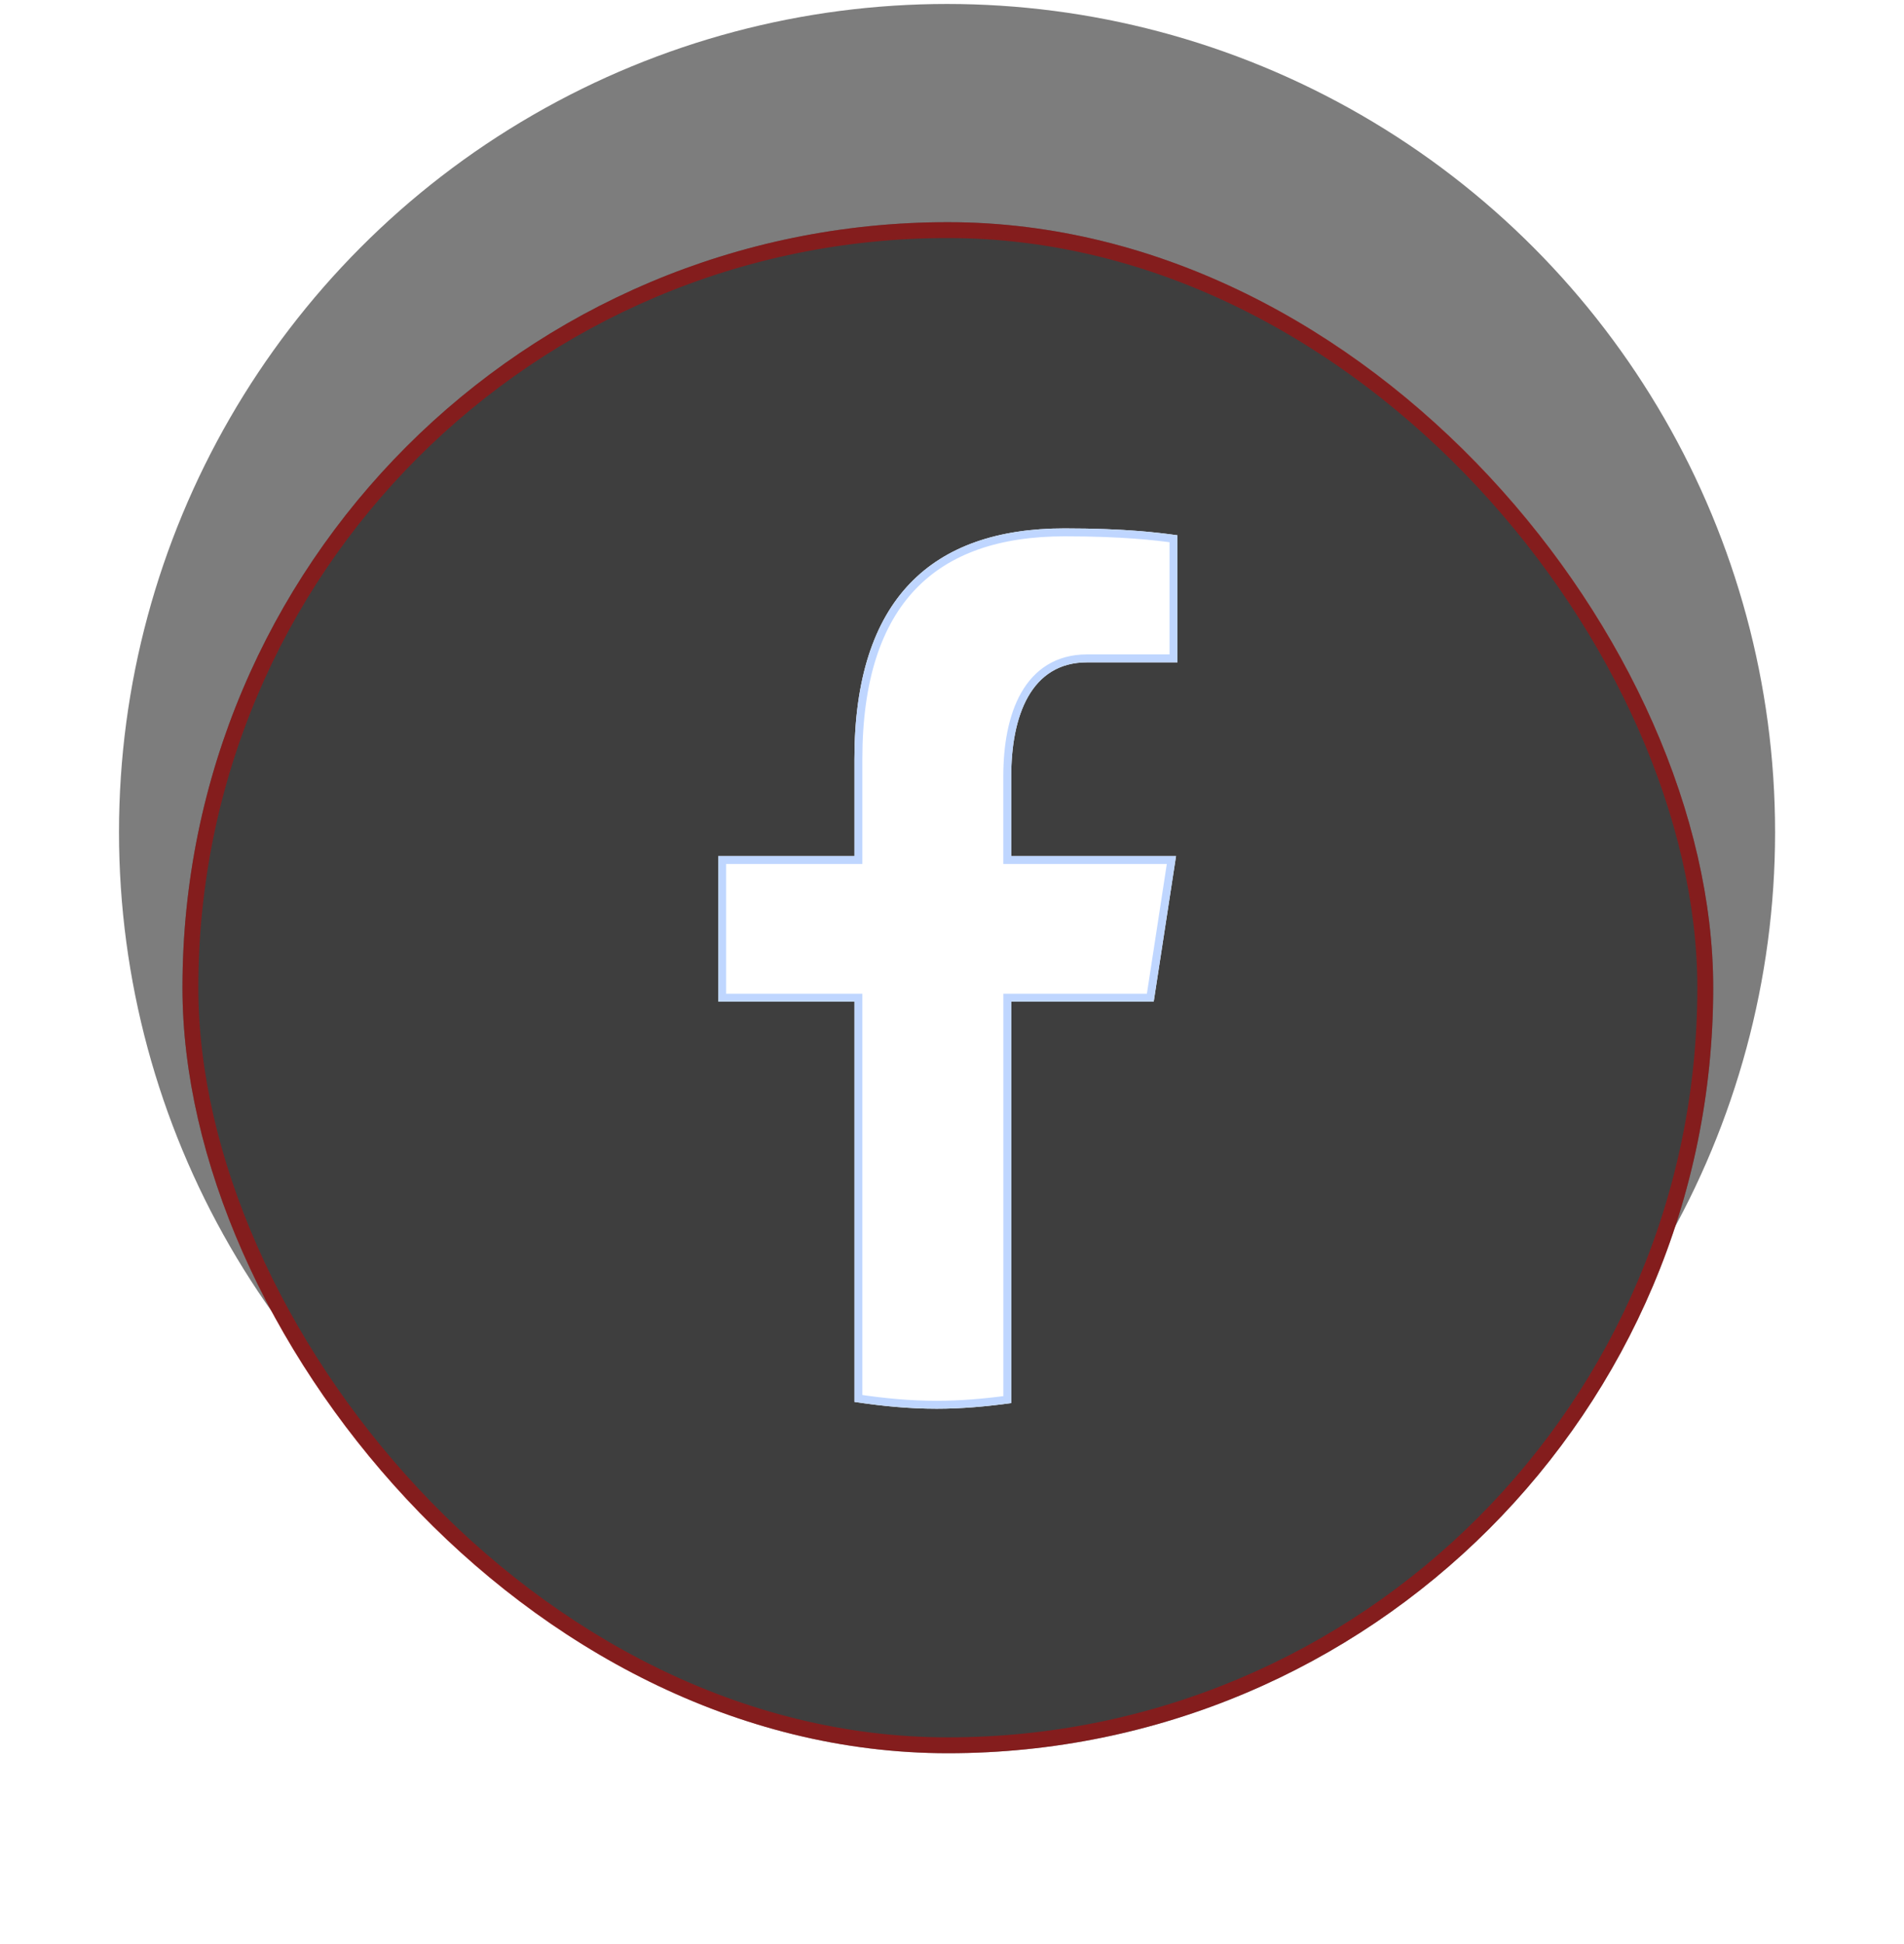 <svg viewBox="0 0 48 49" fill="none" xmlns="http://www.w3.org/2000/svg">
    <circle cx="23.875" cy="20.975" r="20.875" fill="#7D7D7D"/>
    <g filter="url(#filter0_d_16_14)">
        <rect x="4.6" y="1.6" width="38.59" height="38.59" rx="19.295" fill="#3E3E3E"/>
        <rect x="4.8" y="1.8" width="38.19" height="38.19" rx="19.095" stroke="#C20000" stroke-opacity="0.53" stroke-width="0.4"/>
    </g>
    <g filter="url(#filter1_d_16_14)">
        <path d="M25.494 21.247H29.085L29.648 17.577H25.493V15.571C25.493 14.046 25.988 12.694 27.406 12.694H29.683V9.492C29.283 9.437 28.437 9.318 26.837 9.318C23.498 9.318 21.54 11.093 21.54 15.135V17.577H18.107V21.247H21.54V31.335C22.22 31.438 22.908 31.507 23.615 31.507C24.254 31.507 24.878 31.449 25.494 31.365V21.247Z" fill="white"/>
        <path d="M25.494 21.147H25.394V21.247V31.277C24.809 31.355 24.218 31.407 23.615 31.407C22.944 31.407 22.289 31.344 21.64 31.248V21.247V21.147H21.54H18.206V17.677H21.54H21.64V17.577V15.135C21.64 13.129 22.126 11.703 23.009 10.78C23.89 9.857 25.185 9.418 26.837 9.418C28.323 9.418 29.156 9.521 29.584 9.579V12.594H27.406C26.657 12.594 26.148 12.955 25.831 13.511C25.518 14.062 25.393 14.801 25.393 15.571V17.577V17.677H25.493H29.532L28.999 21.147H25.494Z" stroke="#BFD6FF" stroke-width="0.2"/>
    </g>
    <defs>
        <filter id="filter0_d_16_14" x="0.6" y="1.6" filterUnits="userSpaceOnUse" color-interpolation-filters="sRGB">
            <feFlood flood-opacity="0" result="BackgroundImageFix"/>
            <feColorMatrix in="SourceAlpha" type="matrix" values="0 0 0 0 0 0 0 0 0 0 0 0 0 0 0 0 0 0 127 0" result="hardAlpha"/>
            <feOffset dy="4"/>
            <feGaussianBlur stdDeviation="2"/>
            <feComposite in2="hardAlpha" operator="out"/>
            <feColorMatrix type="matrix" values="0 0 0 0 0 0 0 0 0 0 0 0 0 0 0 0 0 0 0.25 0"/>
            <feBlend mode="normal" in2="BackgroundImageFix" result="effect1_dropShadow_16_14"/>
            <feBlend mode="normal" in="SourceGraphic" in2="effect1_dropShadow_16_14" result="shape"/>
        </filter>
        <filter id="filter1_d_16_14" x="14.107" y="9.318" filterUnits="userSpaceOnUse" color-interpolation-filters="sRGB">
            <feFlood flood-opacity="0" result="BackgroundImageFix"/>
            <feColorMatrix in="SourceAlpha" type="matrix" values="0 0 0 0 0 0 0 0 0 0 0 0 0 0 0 0 0 0 127 0" result="hardAlpha"/>
            <feOffset dy="4"/>
            <feGaussianBlur stdDeviation="2"/>
            <feComposite in2="hardAlpha" operator="out"/>
            <feColorMatrix type="matrix" values="0 0 0 0 0 0 0 0 0 0 0 0 0 0 0 0 0 0 0.15 0"/>
            <feBlend mode="normal" in2="BackgroundImageFix" result="effect1_dropShadow_16_14"/>
            <feBlend mode="normal" in="SourceGraphic" in2="effect1_dropShadow_16_14" result="shape"/>
        </filter>
    </defs>
</svg>
